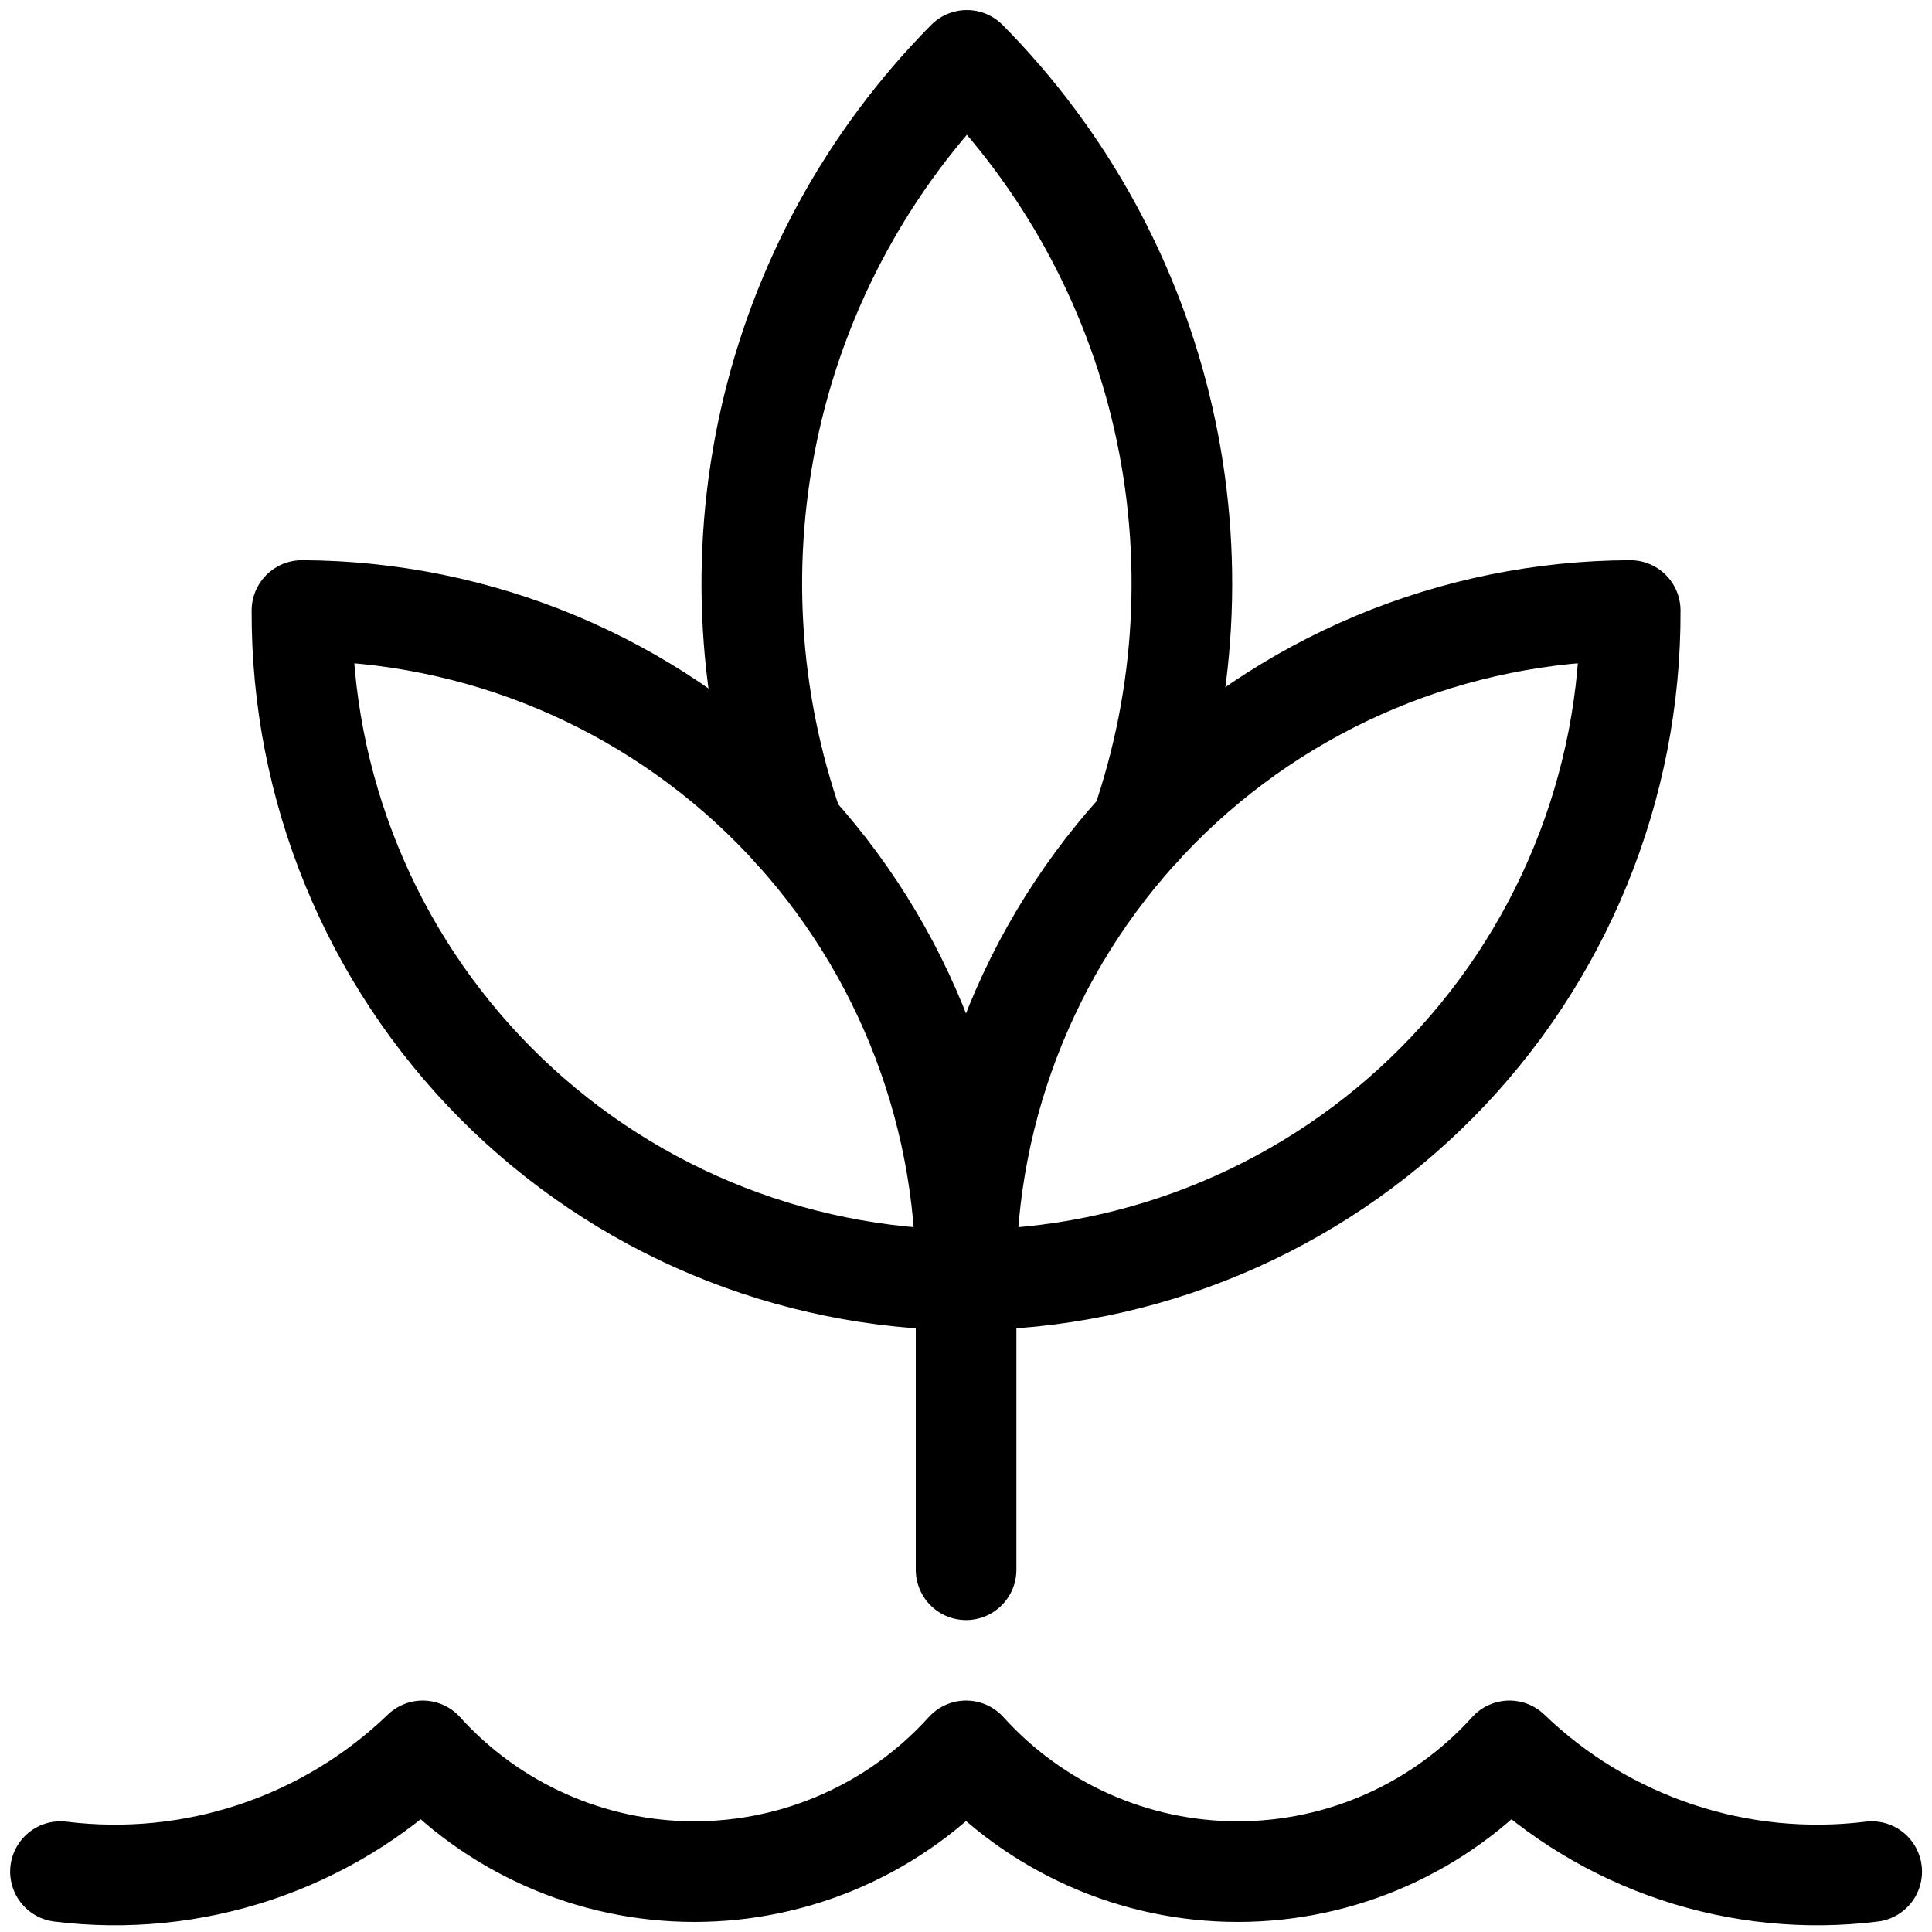 <svg width="48" height="48" viewBox="0 0 48 48" fill="none" xmlns="http://www.w3.org/2000/svg">
<path d="M1.502 46.5C3.131 46.702 4.784 46.537 6.341 46.018C7.898 45.499 9.32 44.639 10.502 43.5C11.355 44.444 12.396 45.199 13.559 45.716C14.721 46.233 15.98 46.5 17.252 46.5C18.524 46.5 19.782 46.233 20.945 45.716C22.108 45.199 23.149 44.444 24.002 43.5C24.855 44.444 25.896 45.199 27.059 45.716C28.221 46.233 29.48 46.5 30.752 46.5C32.024 46.5 33.282 46.233 34.445 45.716C35.608 45.199 36.649 44.444 37.502 43.5C38.684 44.639 40.106 45.499 41.663 46.018C43.22 46.537 44.873 46.702 46.502 46.5" stroke="black" stroke-width="2.5" stroke-linecap="round" stroke-linejoin="round"/>
<path d="M40.502 15.168C38.326 15.176 36.174 15.613 34.167 16.453C32.16 17.293 30.338 18.521 28.806 20.065C27.273 21.61 26.06 23.441 25.235 25.455C24.411 27.468 23.991 29.624 24 31.8C26.176 31.792 28.328 31.355 30.335 30.514C32.342 29.674 34.164 28.446 35.696 26.902C37.228 25.358 38.442 23.526 39.266 21.513C40.091 19.5 40.511 17.344 40.502 15.168V15.168Z" stroke="black" stroke-width="2.5" stroke-linecap="round" stroke-linejoin="round"/>
<path d="M28.342 20.556C29.474 17.293 29.67 13.778 28.906 10.41C28.143 7.042 26.451 3.955 24.022 1.5C21.583 3.964 19.887 7.065 19.128 10.447C18.368 13.83 18.575 17.358 19.726 20.628" stroke="black" stroke-width="2.5" stroke-linecap="round" stroke-linejoin="round"/>
<path d="M7.502 15.168C9.677 15.177 11.83 15.614 13.836 16.454C15.843 17.295 17.664 18.522 19.196 20.067C20.728 21.611 21.941 23.442 22.765 25.456C23.589 27.469 24.009 29.625 24 31.8C21.825 31.791 19.672 31.354 17.666 30.514C15.659 29.673 13.838 28.446 12.306 26.901C10.774 25.357 9.561 23.526 8.737 21.512C7.913 19.499 7.493 17.343 7.502 15.168V15.168Z" stroke="black" stroke-width="2.5" stroke-linecap="round" stroke-linejoin="round"/>
<path d="M24.002 39V31.798" stroke="black" stroke-width="2.5" stroke-linecap="round" stroke-linejoin="round"/>
</svg>

